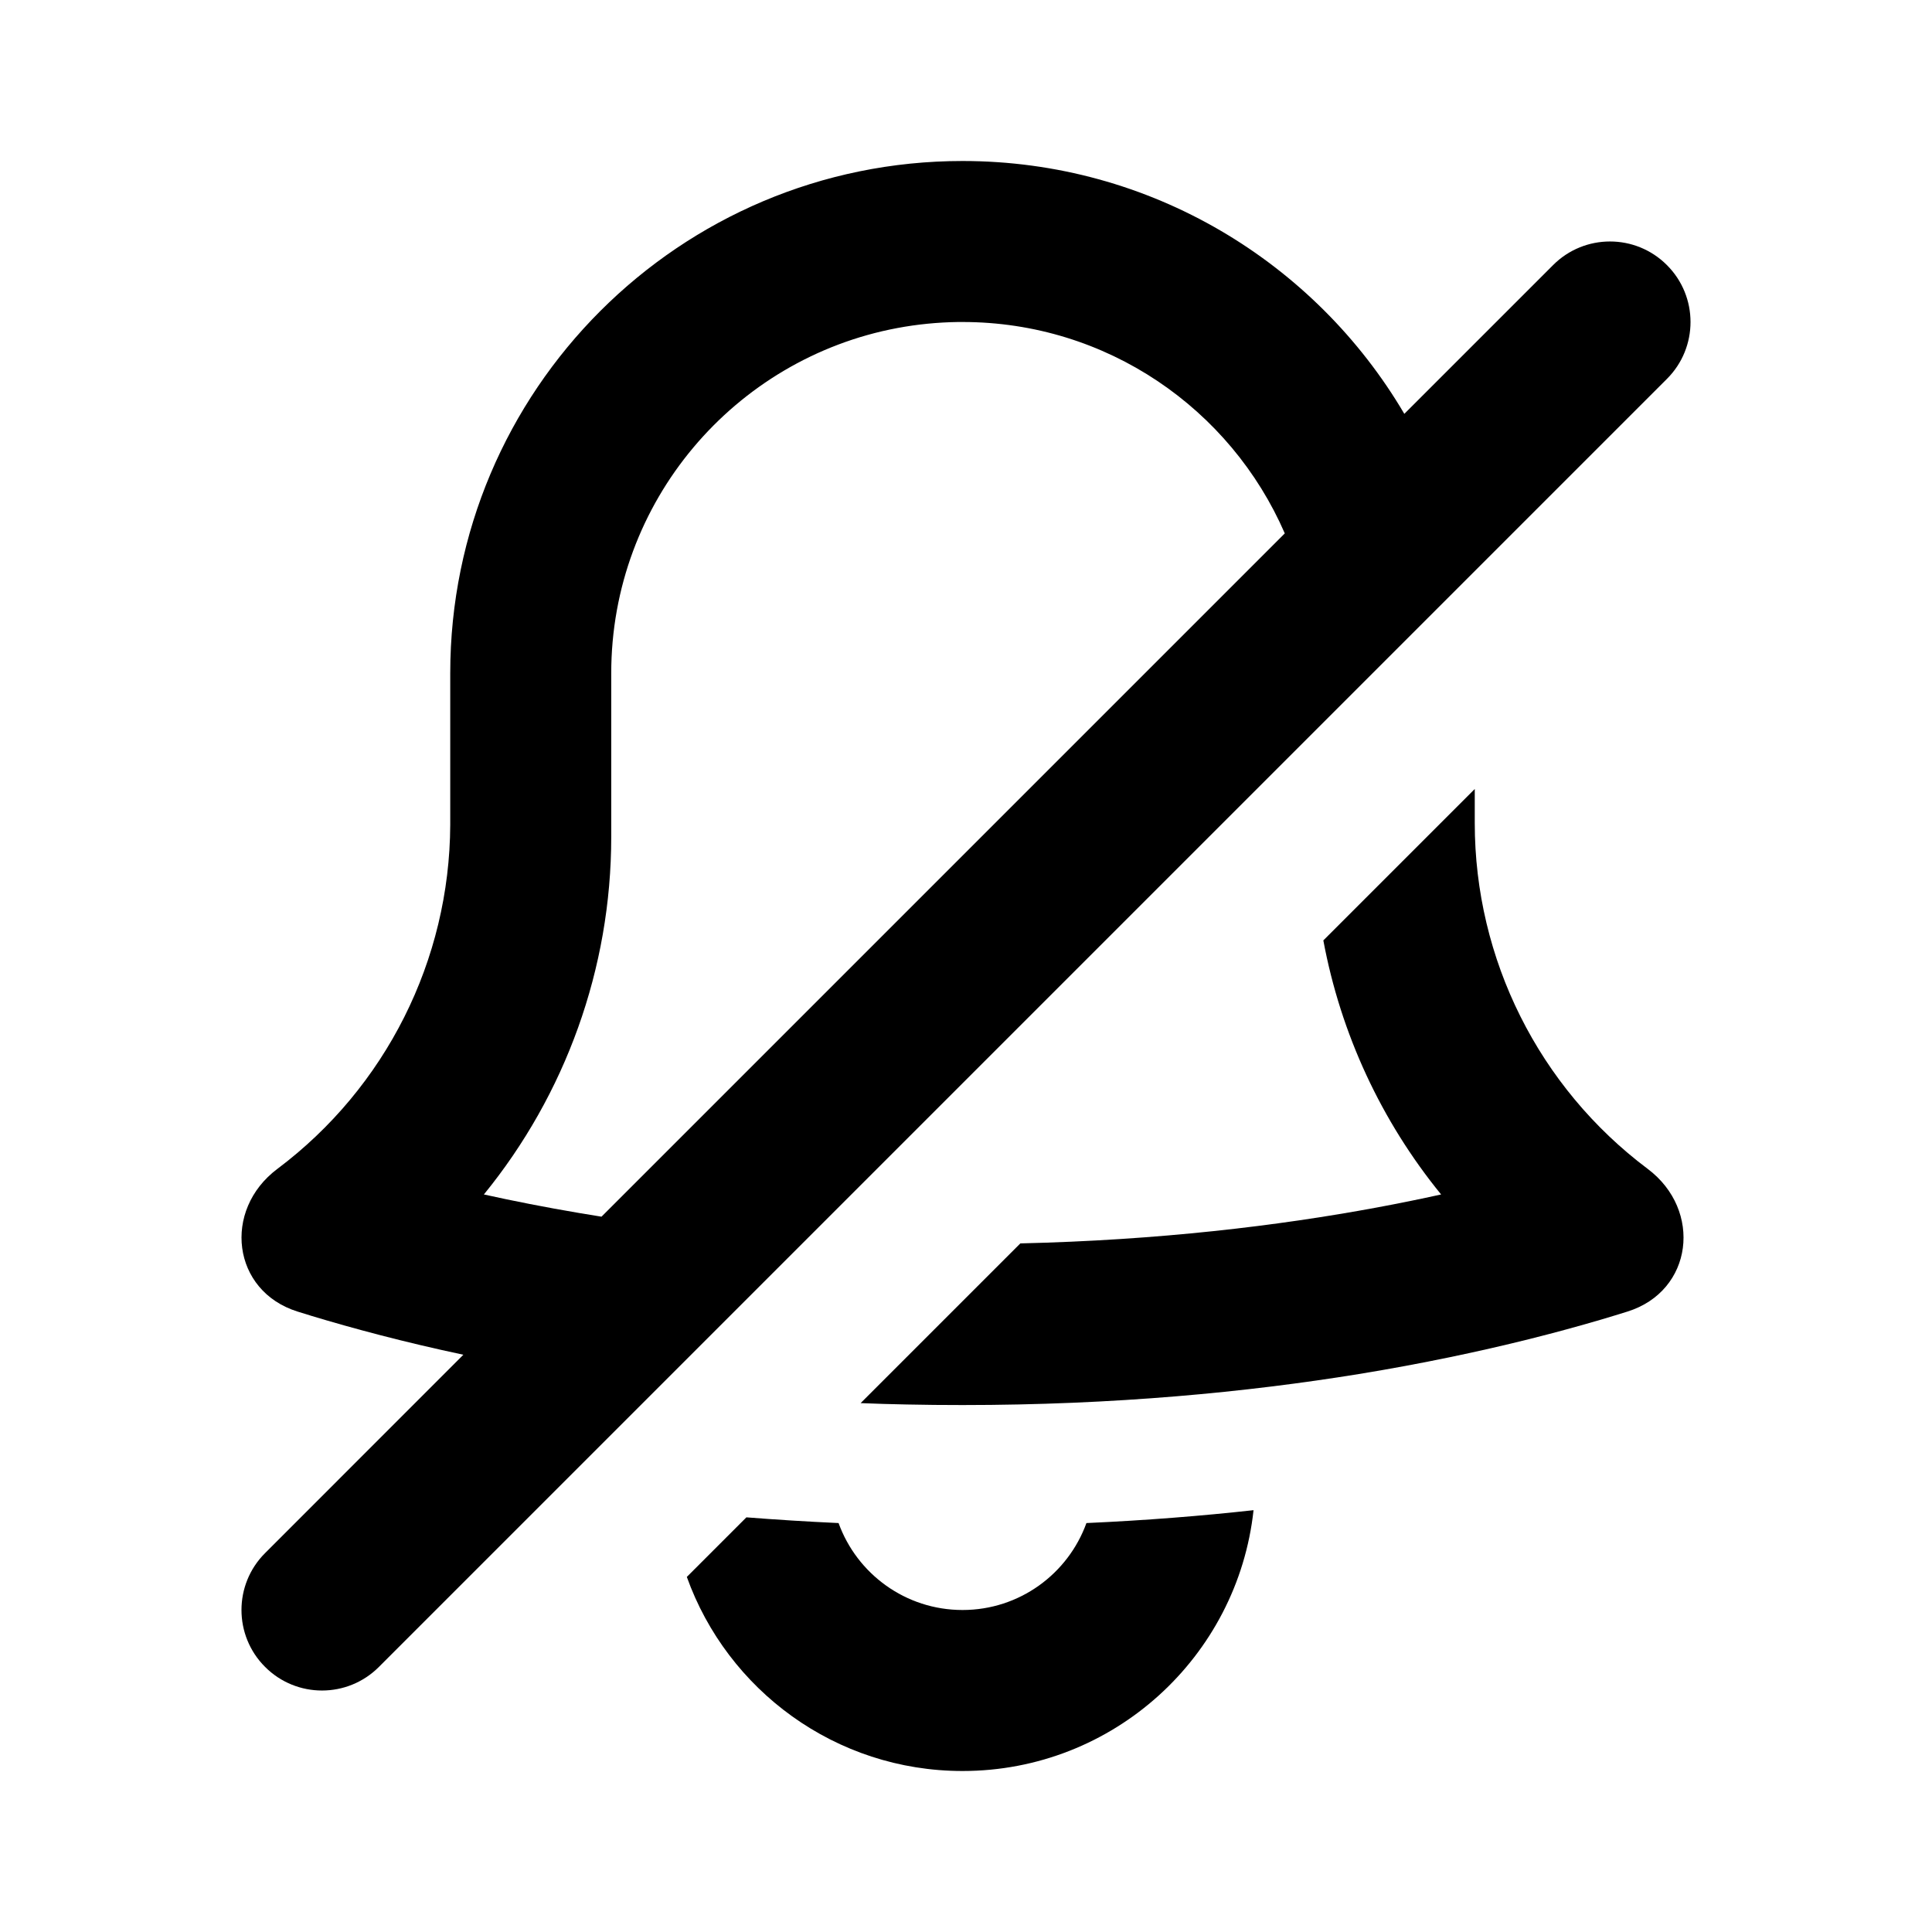 <svg width="24" height="24" viewBox="0 0 24 24" fill="none" xmlns="http://www.w3.org/2000/svg">
<g clip-path="url(#clip0_6859_22909)">
<path fill-rule="evenodd" clip-rule="evenodd" d="M5.756 16.829C5.021 16.673 4.387 16.503 3.858 16.343L3.853 16.341C3.8 16.325 3.748 16.309 3.697 16.293C2.881 16.038 2.761 15.033 3.446 14.52C4.792 13.51 5.586 11.928 5.593 10.246V8.364C5.593 4.849 8.442 2 11.957 2C14.295 2 16.339 3.261 17.445 5.141L19.293 3.293C19.683 2.902 20.317 2.902 20.707 3.293C21.098 3.683 21.098 4.317 20.707 4.707L4.707 20.707C4.317 21.098 3.683 21.098 3.293 20.707C2.902 20.317 2.902 19.683 3.293 19.293L5.756 16.829ZM7.472 15.114C7.379 15.099 7.288 15.084 7.198 15.069C6.773 14.997 6.377 14.919 6.011 14.838C7.023 13.597 7.593 12.032 7.593 10.396V10.25L7.593 10.225V8.364C7.593 6.23 9.124 4.454 11.147 4.075C11.392 4.029 11.643 4.004 11.9 4C11.919 4 11.938 4 11.957 4C13.749 4 15.289 5.08 15.96 6.626L7.472 15.114Z" fill="black"/>
<path d="M10.691 17.43L12.675 15.446C14.397 15.406 15.879 15.227 17.098 15.001C17.38 14.949 17.648 14.894 17.902 14.838C17.159 13.927 16.655 12.842 16.439 11.682L18.32 9.801V10.225C18.32 11.915 19.116 13.506 20.468 14.52C21.152 15.033 21.033 16.038 20.216 16.293C20.112 16.326 20.004 16.358 19.891 16.392C19.619 16.472 19.322 16.553 19 16.634C18.383 16.788 17.675 16.939 16.879 17.069C15.494 17.294 13.845 17.454 11.957 17.454C11.72 17.454 11.488 17.452 11.259 17.447C11.067 17.443 10.877 17.438 10.691 17.43Z" fill="black"/>
<path d="M9.272 18.849L8.532 19.589C9.035 20.994 10.378 22 11.957 22C13.831 22 15.374 20.582 15.572 18.76C14.921 18.832 14.228 18.887 13.496 18.92C13.268 19.55 12.665 20 11.957 20C11.248 20 10.645 19.55 10.417 18.92C10.024 18.902 9.642 18.878 9.272 18.849Z" fill="black"/>
</g>
<defs>
<clipPath id="clip0_6859_22909">
<rect width="24" height="24" fill="white"/>
</clipPath>
</defs>
</svg>
